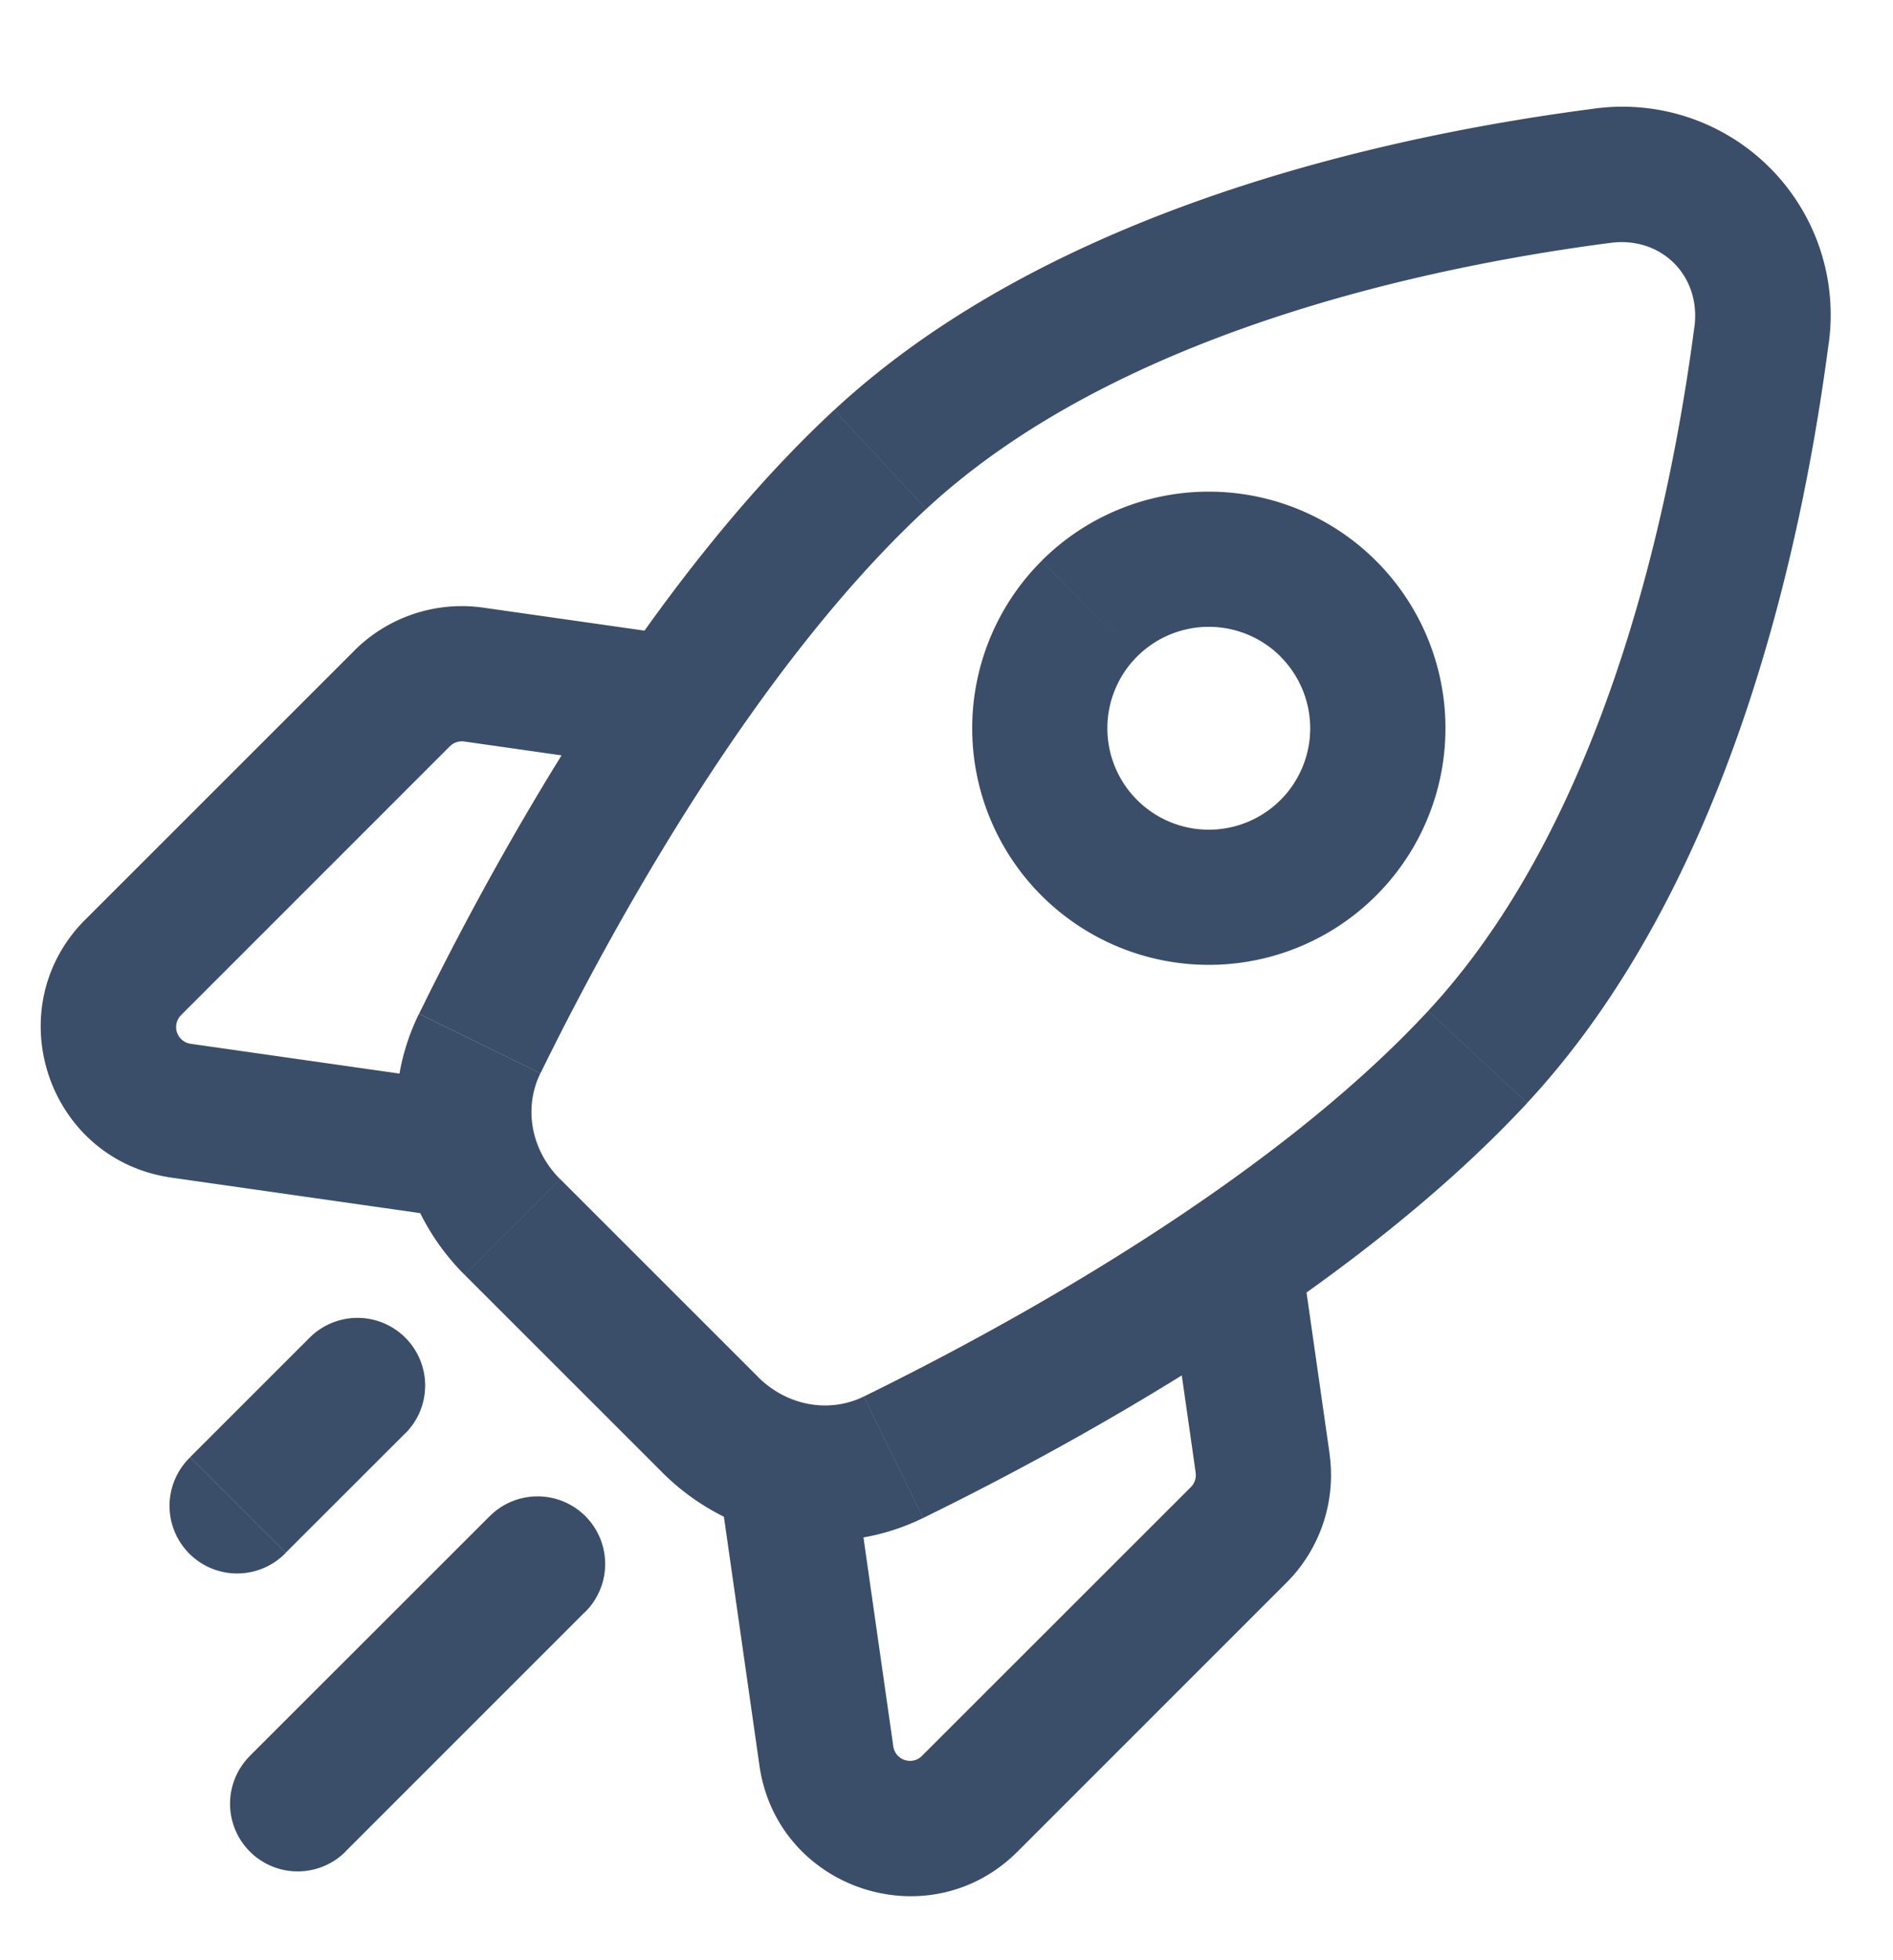 <svg width="28" height="29" fill="none" xmlns="http://www.w3.org/2000/svg"><path d="m21.857 15.636-.733-.68.733.68ZM13.02 6.798l.68.733-.68-.733Zm13.035-1.832.992.13-.992-.13ZM23.689 2.6l.13.992-.13-.992ZM7.096 15.44l.898.44-.898-.44Zm6.12 6.12-.44-.898.44.898Zm-4.57 2.297a1 1 0 1 0-1.414-1.414l1.414 1.414Zm-4.95 2.121a1 1 0 1 0 1.415 1.415l-1.414-1.415Zm2.299-4.772A1 1 0 1 0 4.58 19.79l1.415 1.414Zm-3.182.353a1 1 0 1 0 1.414 1.414l-1.414-1.414Zm9.41 4.42.99-.142-.99.142Zm6.452-4.331-.99.141.99-.141ZM2.678 16.432l.14-.99-.14.99Zm4.33-6.452-.141.99.141-.99Zm4.202 10.388-2.923-2.923-1.415 1.414 2.924 2.924 1.414-1.415Zm9.914-5.412c-2.358 2.543-6.192 4.648-8.348 5.705l.88 1.796c2.177-1.067 6.305-3.306 8.934-6.14l-1.466-1.36Zm-13.13.923c1.057-2.155 3.162-5.99 5.705-8.348l-1.36-1.466c-2.835 2.629-5.074 6.757-6.14 8.933l1.795.88ZM25.062 4.836c-.38 2.903-1.387 7.37-3.938 10.12l1.466 1.36c3.01-3.243 4.07-8.27 4.456-11.22l-1.984-.26ZM13.7 7.531c2.75-2.551 7.217-3.559 10.12-3.938l-.26-1.983c-2.95.385-7.976 1.446-11.22 4.455l1.36 1.466Zm13.347-2.435a3.079 3.079 0 0 0-3.487-3.486l.26 1.983c.755-.1 1.342.488 1.243 1.243l1.983.26ZM8.285 17.445c-.436-.436-.54-1.06-.292-1.566l-1.796-.88c-.647 1.32-.328 2.858.674 3.86l1.415-1.414Zm1.51 4.338c1.002 1.002 2.54 1.322 3.86.674l-.88-1.796c-.505.248-1.13.144-1.566-.293l-1.414 1.415Zm-2.564.66-3.535 3.534 1.414 1.415 3.535-3.536-1.414-1.414ZM4.58 19.79l-1.767 1.767 1.414 1.414 1.768-1.767L4.58 19.79ZM15.405 8.3a3.5 3.5 0 0 0 0 4.949l1.414-1.414a1.5 1.5 0 0 1 0-2.122L15.405 8.3Zm0 4.949a3.5 3.5 0 0 0 4.95 0l-1.414-1.414a1.5 1.5 0 0 1-2.122 0l-1.414 1.414Zm4.95 0a3.5 3.5 0 0 0 0-4.95L18.94 9.714a1.5 1.5 0 0 1 0 2.122l1.414 1.414Zm0-4.95a3.5 3.5 0 0 0-4.95 0l1.414 1.414a1.5 1.5 0 0 1 2.122 0L20.355 8.3ZM17.615 22l-3.978 3.977 1.415 1.415 3.977-3.978L17.615 22Zm-4.402 3.836-.53-3.712-1.98.283.53 3.712 1.98-.283Zm4.119-6.523.354 2.475 1.98-.283-.354-2.475-1.98.283Zm-3.695 6.665a.25.25 0 0 1-.424-.142l-1.98.283c.262 1.835 2.508 2.584 3.819 1.273l-1.415-1.415Zm5.392-2.564c.5-.5.736-1.208.636-1.909l-1.98.283a.25.25 0 0 1-.07.212l1.414 1.414ZM5.241 9.626l-3.978 3.978 1.415 1.414 3.977-3.978L5.24 9.626Zm-2.705 7.796 3.712.53.283-1.98-3.712-.53-.283 1.98Zm7.089-8.079L7.15 8.99l-.283 1.98 2.475.353.283-1.98Zm-8.362 4.26c-1.31 1.312-.562 3.557 1.273 3.819l.283-1.98a.25.25 0 0 1-.141-.424l-1.415-1.415Zm5.392-2.563a.25.25 0 0 1 .212-.07l.283-1.98a2.25 2.25 0 0 0-1.91.636l1.415 1.414Z" fill="#3A4D69"></path></svg>